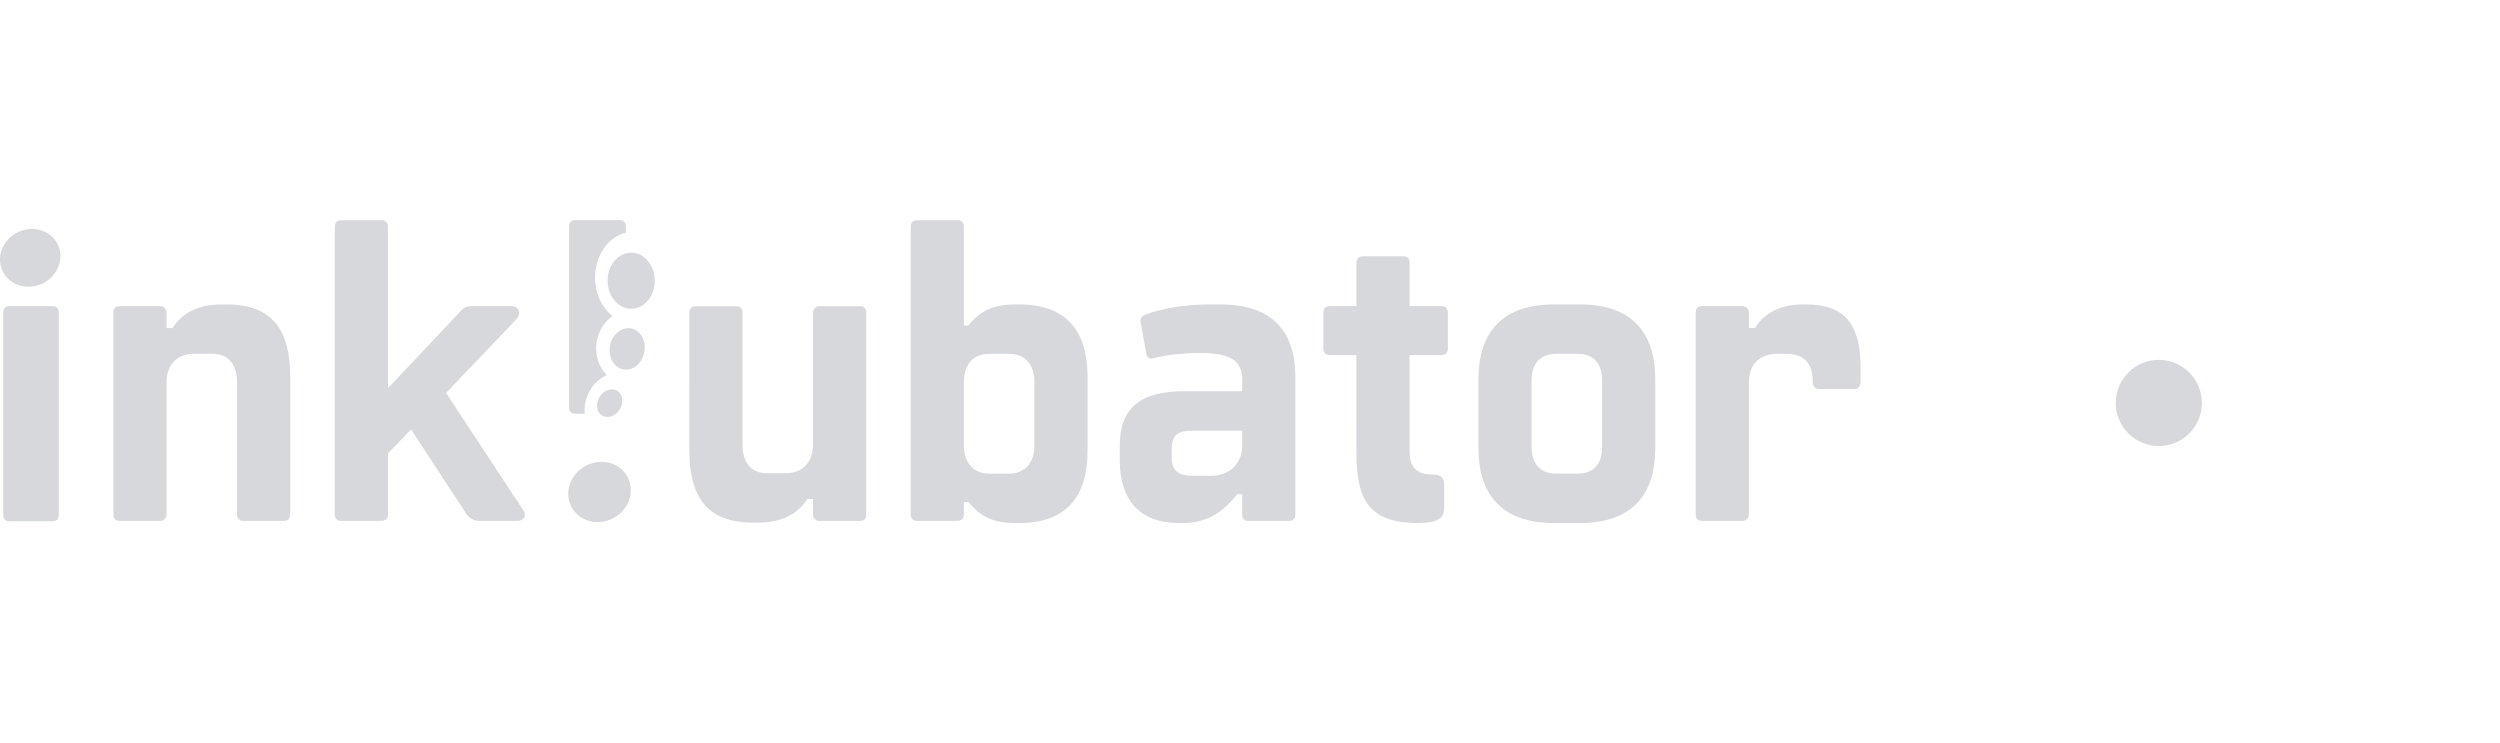 <svg xmlns="http://www.w3.org/2000/svg" width="4293.71" height="1276.31"><path d="M194.71 882.81V537.63c0-8.11 3.54-11.8 11.33-11.8h69.39c4.96 0 10.62 3.69 10.62 11.8v25.81h10.62c14.87-25.81 44.61-40.57 82.85-40.57h9.91c79.31 0 109.04 44.99 109.04 124.65v235.29c0 8.11-5.66 11.8-9.91 11.8h-70.1c-7.08 0-11.33-3.69-11.33-11.8V656.37c0-31.72-16.29-48.68-41.78-48.68h-31.86c-27.62 0-47.44 16.96-47.44 49.42v225.7c0 8.11-5.67 11.8-10.62 11.8h-69.39c-7.79 0-11.33-3.69-11.33-11.8Zm380.24 0v-492.7c0-8.11 3.54-11.8 11.33-11.8h68.68c7.08 0 11.33 3.69 11.33 11.8V666.7L789.5 536.15c5.67-6.64 11.33-10.33 19.12-10.33h70.81c9.21 0 19.12 11.06 5.67 24.34L766.14 674.81l132.41 201.36c6.37 8.85 2.12 18.44-9.91 18.44h-63.73c-10.62 0-18.41-3.69-24.78-13.28L705.96 737.5l-39.65 41.3v104c0 8.11-4.25 11.8-11.33 11.8H586.3c-7.79 0-11.33-3.69-11.33-11.8h-.02Zm608.94-109.88V537.64c0-8.11 5.66-11.8 9.91-11.8h70.1c7.08 0 11.33 3.69 11.33 11.8v226.44c0 31.72 16.29 48.68 41.78 48.68h32.57c26.91 0 46.73-16.96 46.73-49.42v-225.7c0-8.11 5.67-11.8 10.62-11.8h70.1c7.08 0 10.62 3.69 10.62 11.8v345.19c0 8.11-3.54 11.8-10.62 11.8h-70.1c-4.96 0-10.62-3.69-10.62-11.8v-25.81h-9.91c-15.58 25.81-45.32 40.57-83.55 40.57h-9.91c-79.31 0-109.04-44.99-109.04-124.65Zm479.36 89.23h-7.79v20.65c0 8.11-4.25 11.8-11.33 11.8h-68.68c-7.79 0-11.33-3.69-11.33-11.8v-492.7c0-8.11 3.54-11.8 11.33-11.8h68.68c7.08 0 11.33 3.69 11.33 11.8v168.91h7.79c16.29-20.65 38.24-36.14 78.6-36.14h8.5c80.72 0 117.54 44.99 117.54 124.65v126.13c0 79.66-36.82 124.65-117.54 124.65h-8.5c-40.36 0-62.31-15.49-78.6-36.14Zm35.4-48.69h34.7c25.49 0 43.19-16.96 43.19-47.94v-109.9c0-30.98-17.7-47.94-43.19-47.94h-34.7c-25.49 0-43.19 16.96-43.19 48.68v108.42c0 31.72 17.7 48.68 43.19 48.68Zm434.77 69.33v-33.93h-8.5c-21.95 27.29-48.15 49.42-93.47 49.42h-6.37c-68.68 0-101.96-40.57-101.96-108.42v-23.6c0-65.64 35.4-94.41 111.17-94.41h99.13v-19.18c0-31.72-16.99-46.47-74.35-46.47-25.49 0-59.48 3.69-77.18 8.85-7.79 2.21-12.04-.74-13.45-8.85l-9.21-51.63c-2.12-5.9 1.42-11.8 7.08-14.01 23.37-8.85 63.02-17.7 111.17-17.7h18.41c91.34 0 128.87 47.94 128.87 125.39v234.55c0 8.11-4.25 11.8-11.33 11.8h-69.39c-7.08 0-10.62-3.69-10.62-11.8Zm-85.68-65.65h31.86c37.53 0 53.81-26.55 53.81-50.89v-26.55h-86.39c-21.24 0-34.7 5.16-34.7 31.72v14.75c0 23.6 14.16 30.98 35.4 30.98h.02Zm281.82-45.74V609.88h-44.61c-8.5 0-12.04-3.69-12.04-12.54v-59.01c0-8.85 3.54-12.54 12.04-12.54h44.61v-73.76c0-8.11 4.25-11.8 11.33-11.8h68.68c7.79 0 11.33 3.69 11.33 11.8v73.76h53.81c8.5 0 12.04 3.69 12.04 12.54v59.01c0 8.85-3.54 12.54-12.04 12.54h-53.81v163.74c0 30.24 12.75 41.3 39.65 41.3 14.87 0 19.83 6.64 19.83 19.18v37.62c0 18.44-10.62 26.55-46.03 26.55-94.17 0-104.8-53.84-104.8-126.86h.01Zm209.59-2.21V651.92c0-78.92 38.94-129.08 129.58-129.08h44.61c91.34 0 129.58 50.16 129.58 129.08V769.2c0 78.92-38.24 129.08-129.58 129.08h-44.61c-90.63 0-129.58-50.16-129.58-129.08Zm133.83 44.25h36.11c25.49 0 42.48-14.01 42.48-45.73V653.39c0-31.72-16.99-45.73-42.48-45.73h-36.11c-24.78 0-42.49 14.01-42.49 45.73v114.33c0 31.72 17.7 45.73 42.49 45.73Zm239.32 69.33V537.6c0-8.11 3.54-11.8 11.33-11.8h69.39c4.96 0 10.62 3.69 10.62 11.8v25.81h10.62c14.87-25.08 43.19-40.57 81.43-40.57h5.66c70.1 0 94.18 36.88 94.18 109.9v22.87c0 7.38-4.25 12.54-9.91 12.54h-60.9c-7.79 0-11.33-5.16-11.33-12.54 0-30.24-14.16-47.94-44.61-47.94h-16.29c-29.03 0-48.86 16.96-48.86 49.42v225.7c0 8.11-5.67 11.8-10.62 11.8h-69.39c-7.79 0-11.33-3.69-11.33-11.8h.01Z" style="fill:#d6d8dc"/><path d="m1004.51 710.64-16.1-.12c-7.39 0-11.08-3.69-11.08-11.08V389.08c0-7.39 3.69-11.08 11.08-11.08h75.37c7.39 0 11.08 3.69 11.08 11.08l-.05 10.47c-28.66 6.98-50.98 36.19-52.77 72.61-1.43 29.25 10.74 55.75 29.99 70.74-14.34 9.76-24.88 26.23-27.52 45.96-2.88 21.48 4.28 41.84 17.55 55.29-13.39 5.88-25.59 17.89-32.53 33.73-4.91 11.2-6.44 22.61-5.03 32.74v.02Z" style="fill:#d6d8dc;fill-rule:evenodd"/><path d="M1027.79 685.54c-5.49 12.54-1.29 25.78 9.38 29.55s23.79-3.35 29.29-15.89c5.49-12.54 1.29-25.78-9.38-29.55s-23.8 3.35-29.29 15.89Zm19.9-91.82c-3.67 19.42 6.57 37.64 22.85 40.68 16.28 3.04 32.47-10.26 36.14-29.68s-6.57-37.64-22.85-40.68c-16.28-3.03-32.47 10.26-36.14 29.68Zm-4.09-114.44c-1.3 26.57 15.76 49.42 38.09 51 22.32 1.58 41.51-18.71 42.81-45.28 1.3-26.57-15.76-49.42-38.09-51-22.32-1.58-41.51 18.71-42.81 45.28Zm-30.05 317.38c-28.3 10.24-44.06 40.2-35.16 66.86 8.9 26.66 39.1 39.98 67.41 29.74 28.3-10.24 44.06-40.2 35.16-66.86-8.9-26.66-39.1-39.98-67.41-29.74ZM89.83 525.79c7.39 0 11.08 3.69 11.08 11.08v347.3c0 7.39-3.69 11.08-11.08 11.08H16.68c-7.39 0-11.08-3.69-11.08-11.08v-347.3c0-7.39 3.69-11.08 11.08-11.08h73.16-.01ZM38.92 395.56c-27.74 8.38-44.43 36.37-37.25 62.46 7.18 26.09 35.53 40.46 63.27 32.07 27.74-8.39 44.43-36.38 37.25-62.46-7.18-26.09-35.53-40.46-63.27-32.07Z" style="fill:#d6d8dc;fill-rule:evenodd"/><circle cx="3707.71" cy="692.05" r="74" style="fill:#d6d8dc"/></svg>